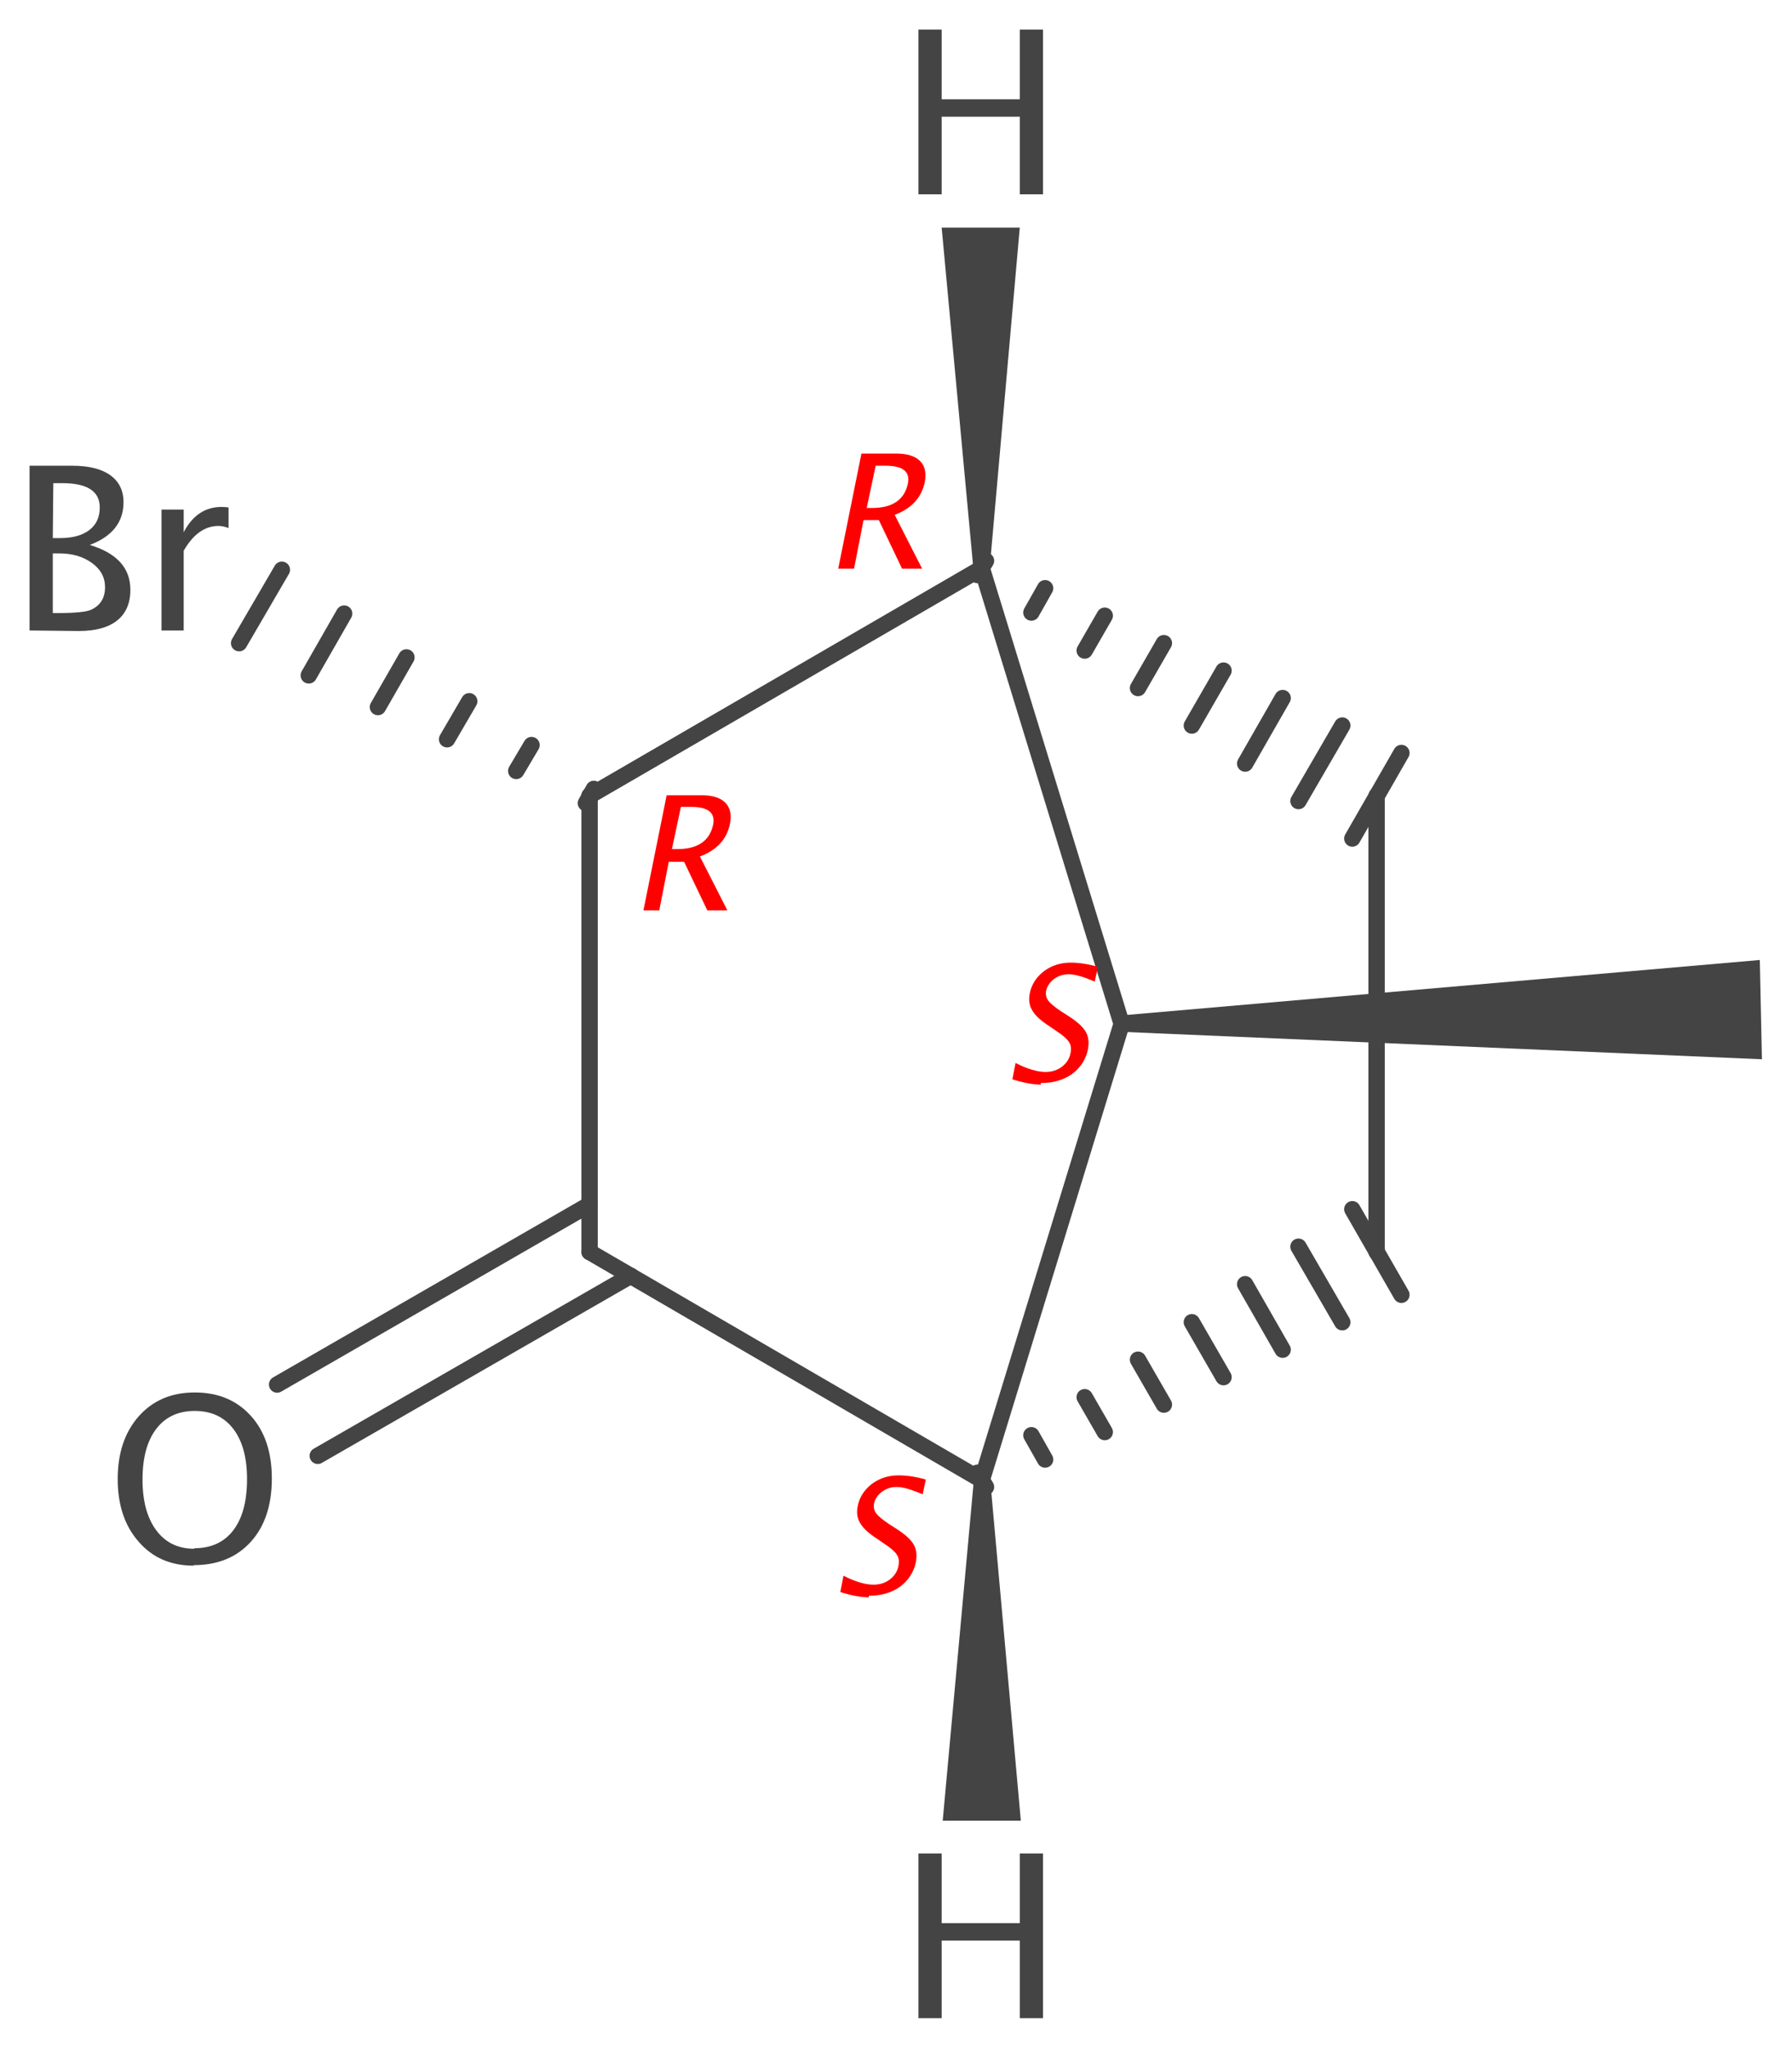 <?xml version='1.0' encoding='UTF-8'?>
<!DOCTYPE svg PUBLIC "-//W3C//DTD SVG 1.1//EN" "http://www.w3.org/Graphics/SVG/1.1/DTD/svg11.dtd">
<svg version='1.2' xmlns='http://www.w3.org/2000/svg' xmlns:xlink='http://www.w3.org/1999/xlink' width='33.95mm' height='38.78mm' viewBox='0 0 33.95 38.78'>
  <desc>Generated by the Chemistry Development Kit (http://github.com/cdk)</desc>
  <g stroke-linecap='round' stroke-linejoin='round' stroke='#444444' stroke-width='.31' fill='#444444'>
    <rect x='.0' y='.0' width='34.0' height='39.0' fill='#FFFFFF' stroke='none'/>
    <g id='mol1' class='mol'>
      <g id='mol1bnd1' class='bond'>
        <line x1='18.52' y1='27.89' x2='18.68' y2='28.16'/>
        <line x1='19.54' y1='27.18' x2='19.8' y2='27.64'/>
        <line x1='20.55' y1='26.46' x2='20.93' y2='27.12'/>
        <line x1='21.56' y1='25.75' x2='22.05' y2='26.6'/>
        <line x1='22.58' y1='25.04' x2='23.18' y2='26.08'/>
        <line x1='23.59' y1='24.32' x2='24.3' y2='25.56'/>
        <line x1='24.6' y1='23.61' x2='25.43' y2='25.04'/>
        <line x1='25.62' y1='22.9' x2='26.55' y2='24.52'/>
      </g>
      <line id='mol1bnd2' class='bond' x1='18.6' y1='28.03' x2='21.25' y2='19.39'/>
      <line id='mol1bnd3' class='bond' x1='18.6' y1='28.03' x2='11.17' y2='23.71'/>
      <line id='mol1bnd4' class='bond' x1='26.08' y1='23.71' x2='26.08' y2='15.07'/>
      <line id='mol1bnd5' class='bond' x1='21.25' y1='19.39' x2='18.6' y2='10.76'/>
      <path id='mol1bnd6' class='bond' d='M21.24 19.23v.31l12.14 .52l-.02 -.94l-.02 -.94z' stroke='none'/>
      <line id='mol1bnd7' class='bond' x1='11.17' y1='23.71' x2='11.17' y2='15.07'/>
      <g id='mol1bnd8' class='bond'>
        <line x1='11.95' y1='24.16' x2='6.02' y2='27.57'/>
        <line x1='11.17' y1='22.81' x2='5.25' y2='26.22'/>
      </g>
      <g id='mol1bnd9' class='bond'>
        <line x1='18.68' y1='10.62' x2='18.52' y2='10.89'/>
        <line x1='19.8' y1='11.14' x2='19.54' y2='11.6'/>
        <line x1='20.93' y1='11.66' x2='20.55' y2='12.32'/>
        <line x1='22.05' y1='12.18' x2='21.56' y2='13.03'/>
        <line x1='23.18' y1='12.7' x2='22.58' y2='13.74'/>
        <line x1='24.3' y1='13.22' x2='23.59' y2='14.46'/>
        <line x1='25.43' y1='13.74' x2='24.6' y2='15.17'/>
        <line x1='26.55' y1='14.26' x2='25.62' y2='15.88'/>
      </g>
      <line id='mol1bnd10' class='bond' x1='18.6' y1='10.76' x2='11.17' y2='15.07'/>
      <g id='mol1bnd11' class='bond'>
        <line x1='11.1' y1='15.21' x2='11.25' y2='14.94'/>
        <line x1='9.78' y1='14.6' x2='10.07' y2='14.11'/>
        <line x1='8.47' y1='14.0' x2='8.89' y2='13.28'/>
        <line x1='7.16' y1='13.39' x2='7.7' y2='12.45'/>
        <line x1='5.85' y1='12.79' x2='6.52' y2='11.62'/>
        <line x1='4.53' y1='12.18' x2='5.34' y2='10.79'/>
      </g>
      <path id='mol1bnd12' class='bond' d='M18.76 28.03h-.31l-.59 6.45h.74h.74z' stroke='none'/>
      <path id='mol1bnd13' class='bond' d='M18.44 10.76h.31l.57 -6.45h-.74h-.74z' stroke='none'/>
      <path id='mol1atm2' class='atom' d='M3.67 29.65q-.65 .0 -1.04 -.45q-.4 -.45 -.4 -1.19q.0 -.74 .4 -1.19q.4 -.45 1.06 -.45q.66 .0 1.06 .44q.4 .44 .4 1.19q.0 .76 -.4 1.2q-.4 .44 -1.08 .44zM3.68 29.32q.48 .0 .74 -.34q.26 -.34 .26 -.97q.0 -.61 -.26 -.95q-.26 -.34 -.73 -.34q-.47 .0 -.73 .34q-.26 .34 -.26 .96q.0 .61 .26 .96q.26 .35 .72 .35z' stroke='none'/>
      <path id='mol1atm3' class='atom' d='M.56 11.94v-3.12h.81q.47 .0 .72 .18q.25 .18 .25 .51q.0 .57 -.64 .81q.77 .23 .77 .85q.0 .38 -.25 .58q-.25 .2 -.73 .2zM1.0 11.61h.09q.49 .0 .63 -.06q.27 -.12 .27 -.43q.0 -.28 -.25 -.46q-.25 -.18 -.62 -.18h-.12zM1.0 10.19h.14q.35 .0 .55 -.15q.2 -.15 .2 -.43q.0 -.46 -.71 -.46h-.17zM3.06 11.94v-2.29h.42v.43q.25 -.48 .72 -.48q.06 .0 .13 .01v.39q-.11 -.04 -.19 -.04q-.39 .0 -.66 .47v1.51z' stroke='none'/>
      <path id='mol1atm11' class='atom' d='M17.4 38.22v-3.12h.44v1.32h1.48v-1.32h.44v3.12h-.44v-1.47h-1.48v1.47z' stroke='none'/>
      <path id='mol1atm12' class='atom' d='M17.4 3.68v-3.12h.44v1.32h1.48v-1.32h.44v3.12h-.44v-1.47h-1.48v1.47z' stroke='none'/>
      <path d='M16.46 30.25q-.22 .0 -.54 -.1l.06 -.31q.33 .17 .57 .17q.18 .0 .31 -.1q.13 -.1 .16 -.25q.03 -.13 -.03 -.22q-.06 -.09 -.23 -.2l-.13 -.09q-.25 -.16 -.33 -.3q-.09 -.14 -.05 -.33q.05 -.25 .27 -.42q.22 -.16 .5 -.16q.25 .0 .52 .08l-.06 .28q-.32 -.14 -.49 -.14q-.16 .0 -.28 .09q-.12 .09 -.15 .22q-.02 .11 .04 .19q.06 .08 .24 .2l.14 .09q.25 .16 .33 .3q.08 .14 .04 .34q-.06 .28 -.3 .46q-.24 .17 -.59 .17z' stroke='none' fill='#FF0000'/>
      <path d='M19.72 20.54q-.22 .0 -.54 -.1l.06 -.31q.33 .17 .57 .17q.18 .0 .31 -.1q.13 -.1 .16 -.25q.03 -.13 -.03 -.22q-.06 -.09 -.23 -.2l-.13 -.09q-.25 -.16 -.33 -.3q-.09 -.14 -.05 -.33q.05 -.25 .27 -.42q.22 -.16 .5 -.16q.25 .0 .52 .08l-.06 .28q-.32 -.14 -.49 -.14q-.16 .0 -.28 .09q-.12 .09 -.15 .22q-.02 .11 .04 .19q.06 .08 .24 .2l.14 .09q.25 .16 .33 .3q.08 .14 .04 .34q-.06 .28 -.3 .46q-.24 .17 -.59 .17z' stroke='none' fill='#FF0000'/>
      <path d='M15.88 10.77l.44 -2.18h.66q.31 .0 .45 .14q.14 .14 .09 .4q-.09 .44 -.57 .62l.52 1.02h-.38l-.44 -.92h-.29l-.18 .92zM16.42 9.62h.1q.58 .0 .68 -.46q.07 -.34 -.42 -.34h-.19z' stroke='none' fill='#FF0000'/>
      <path d='M12.19 17.24l.44 -2.18h.66q.31 .0 .45 .14q.14 .14 .09 .4q-.09 .44 -.57 .62l.52 1.02h-.38l-.44 -.92h-.29l-.18 .92zM12.73 16.08h.1q.58 .0 .68 -.46q.07 -.34 -.42 -.34h-.19z' stroke='none' fill='#FF0000'/>
    </g>
  </g>
</svg>

